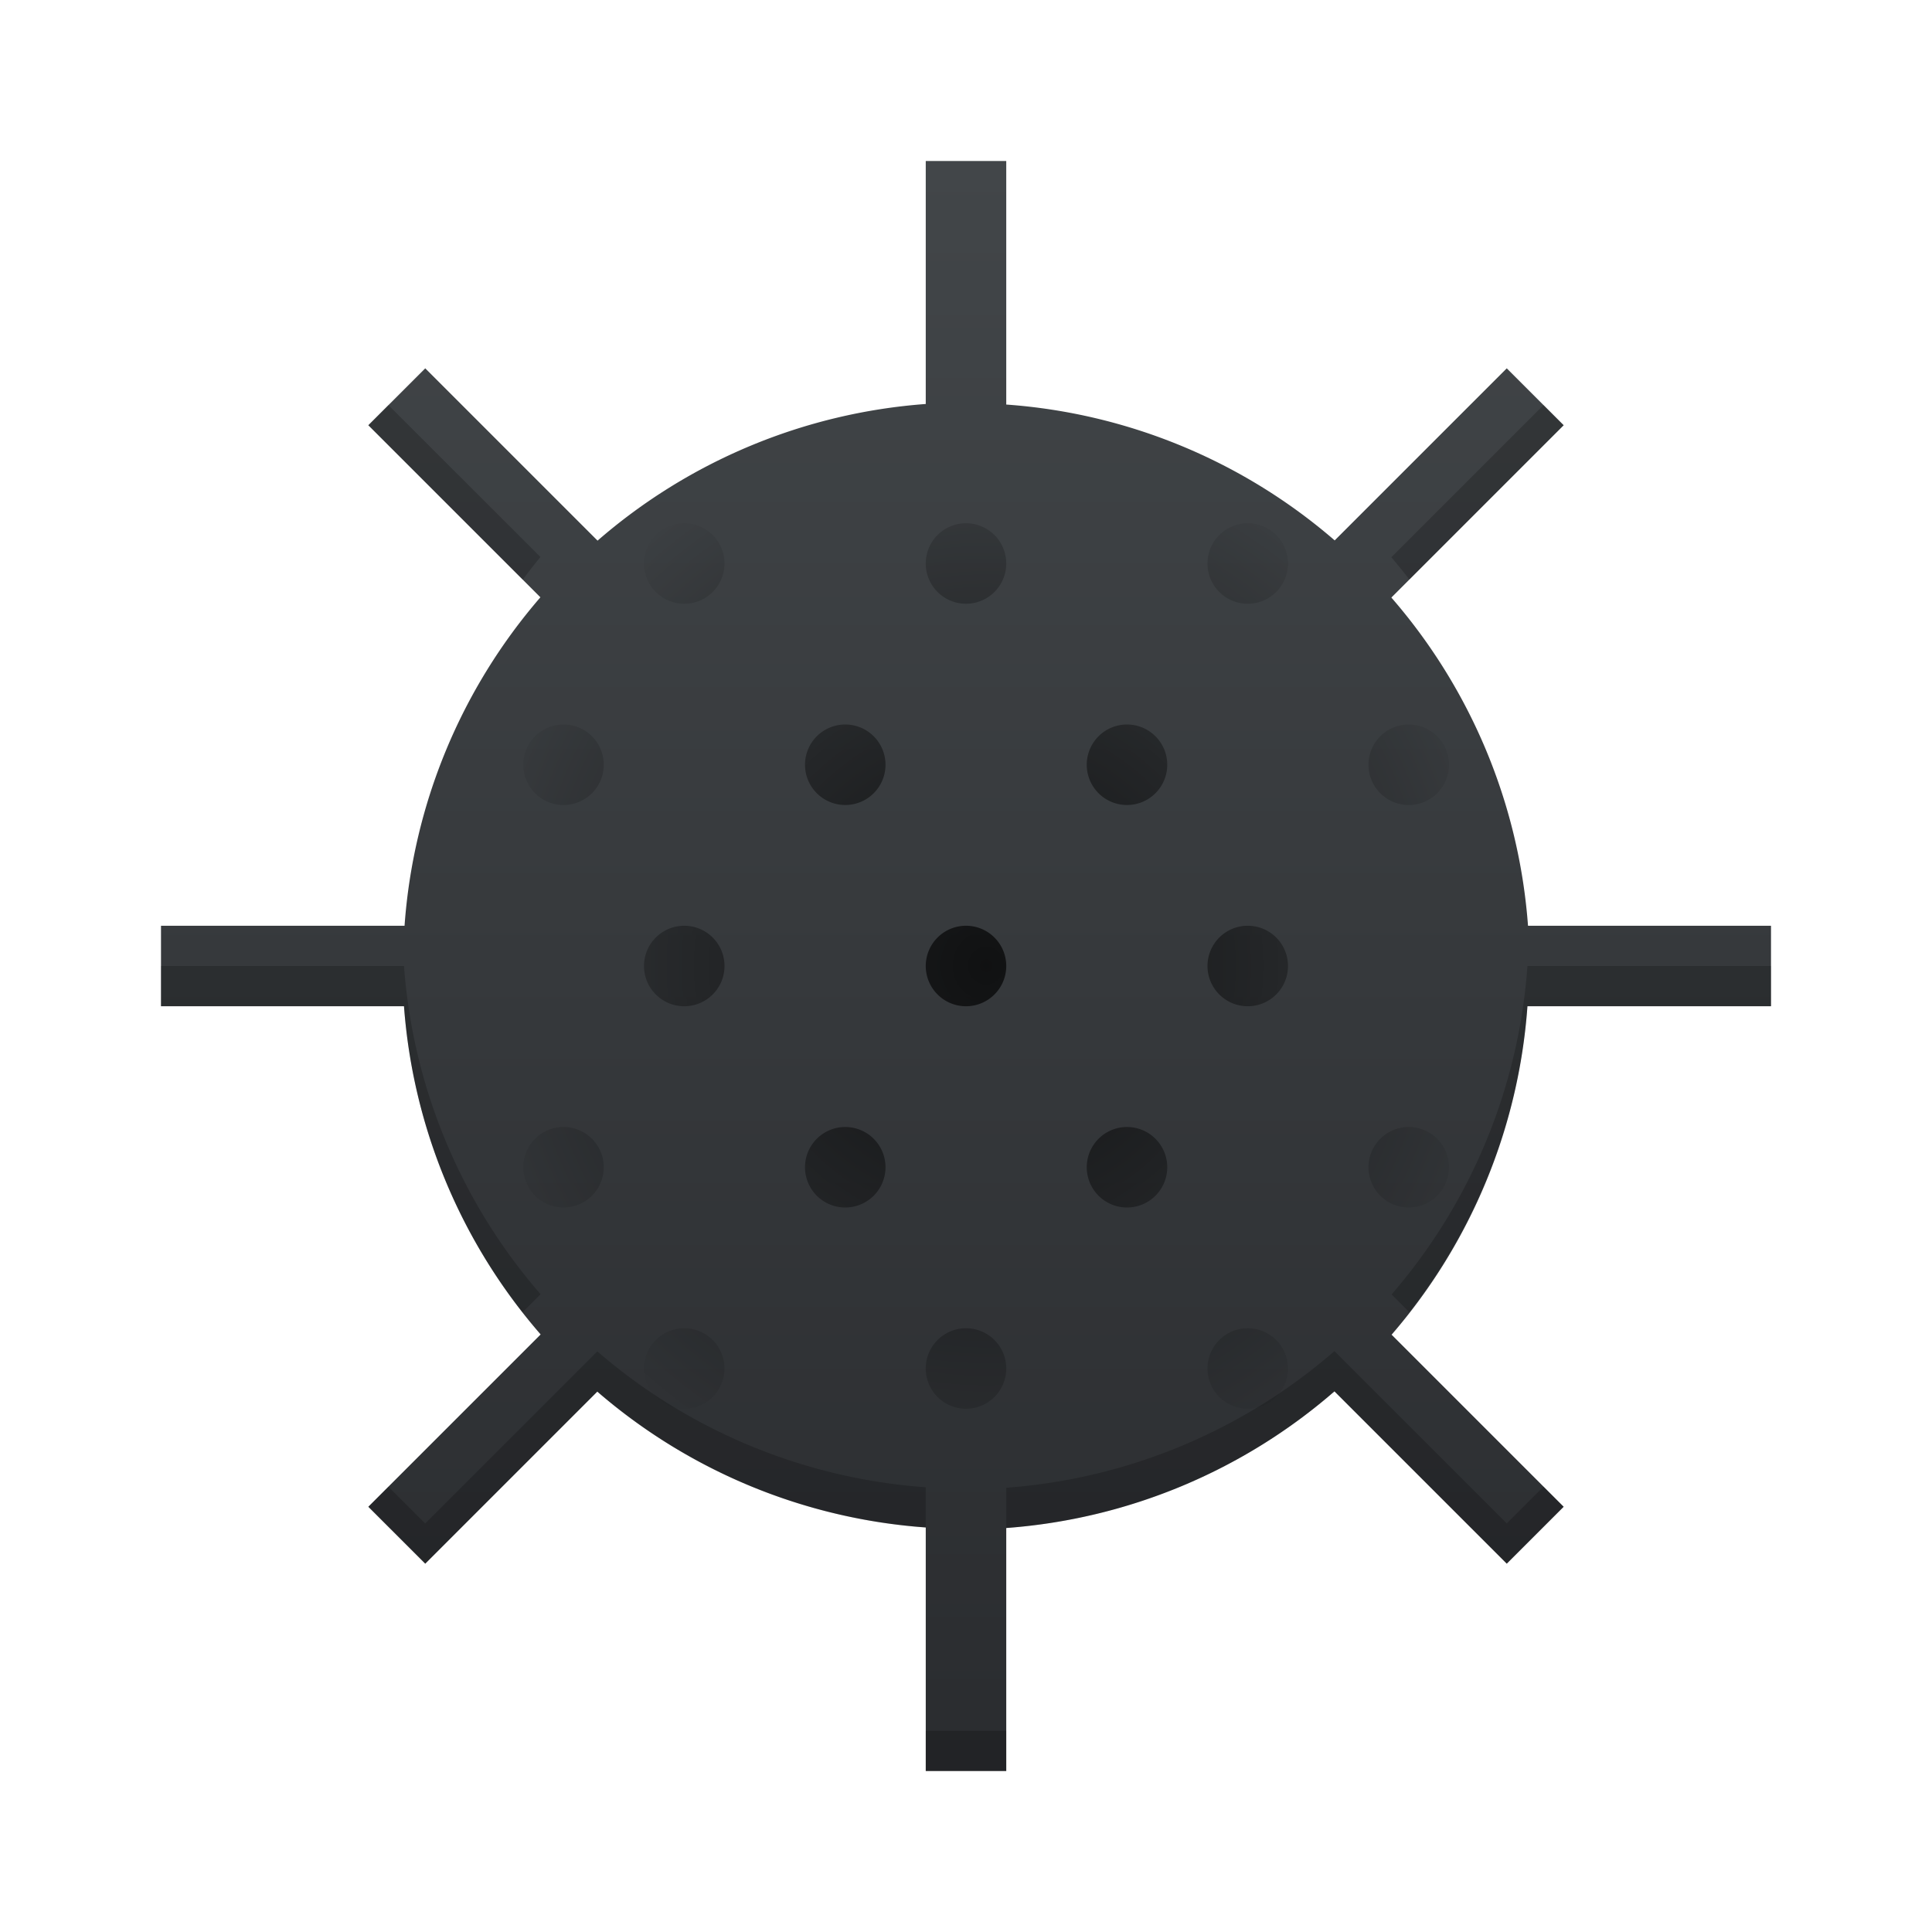 <?xml version="1.0" encoding="UTF-8" standalone="no"?>
<!-- Created with Inkscape (http://www.inkscape.org/) -->

<svg
   width="48"
   height="48"
   viewBox="0 0 48 48"
   version="1.1"
   id="svg8"
   inkscape:version="1.4.2 (ebf0e940d0, 2025-05-08)"
   sodipodi:docname="kmines.svg"
   xmlns:inkscape="http://www.inkscape.org/namespaces/inkscape"
   xmlns:sodipodi="http://sodipodi.sourceforge.net/DTD/sodipodi-0.dtd"
   xmlns:xlink="http://www.w3.org/1999/xlink"
   xmlns="http://www.w3.org/2000/svg"
   xmlns:svg="http://www.w3.org/2000/svg"
   xmlns:rdf="http://www.w3.org/1999/02/22-rdf-syntax-ns#"
   xmlns:cc="http://creativecommons.org/ns#"
   xmlns:dc="http://purl.org/dc/elements/1.1/">
  <defs
     id="defs2">
    <linearGradient
       inkscape:collect="always"
       id="linearGradient4607">
      <stop
         style="stop-color:#000000;stop-opacity:1;"
         offset="0"
         id="stop4603" />
      <stop
         style="stop-color:#000000;stop-opacity:0;"
         offset="1"
         id="stop4605" />
    </linearGradient>
    <linearGradient
       inkscape:collect="always"
       id="linearGradient4502">
      <stop
         style="stop-color:#424649;stop-opacity:1;"
         offset="0"
         id="stop4498" />
      <stop
         style="stop-color:#2a2c2f;stop-opacity:1"
         offset="1"
         id="stop4500" />
    </linearGradient>
    <linearGradient
       inkscape:collect="always"
       xlink:href="#linearGradient4502"
       id="linearGradient4504"
       x1="23"
       y1="4"
       x2="23"
       y2="44"
       gradientUnits="userSpaceOnUse"
       gradientTransform="translate(-2.2318241e-7,284.3)" />
    <radialGradient
       inkscape:collect="always"
       xlink:href="#linearGradient4607"
       id="radialGradient4609"
       cx="24.5"
       cy="24"
       fx="24.5"
       fy="24"
       r="11.5"
       gradientTransform="matrix(1.174,0,0,1.217,-4.261,279.083)"
       gradientUnits="userSpaceOnUse" />
  </defs>
  <sodipodi:namedview
     id="base"
     pagecolor="#ffffff"
     bordercolor="#666666"
     borderopacity="1.0"
     inkscape:pageopacity="0.0"
     inkscape:pageshadow="2"
     inkscape:zoom="16.583333"
     inkscape:cx="23.969849"
     inkscape:cy="24"
     inkscape:document-units="px"
     inkscape:current-layer="layer1"
     showgrid="false"
     units="px"
     inkscape:window-width="1920"
     inkscape:window-height="1010"
     inkscape:window-x="0"
     inkscape:window-y="0"
     inkscape:window-maximized="1"
     inkscape:showpageshadow="2"
     inkscape:pagecheckerboard="0"
     inkscape:deskcolor="#d1d1d1"
     showborder="true">
    <inkscape:grid
       type="xygrid"
       id="grid4513"
       originx="0"
       originy="0"
       spacingy="1"
       spacingx="1"
       units="px" />
  </sodipodi:namedview>
  <g
     inkscape:label="Layer 1"
     inkscape:groupmode="layer"
     id="layer1"
     transform="translate(0,-284.3)">
    <path
       style="opacity:1;vector-effect:none;fill:url(#linearGradient4504);fill-opacity:1;stroke:none;stroke-width:0.855;stroke-linecap:round;stroke-linejoin:round;stroke-miterlimit:4;stroke-dasharray:none;stroke-dashoffset:0;stroke-opacity:1"
       d="m 23,288.3 v 6.037 a 14,14 0 0 0 -8.154,3.395 l -4.281,-4.281 -1.414,1.414 4.275,4.275 a 14,14 0 0 0 -3.375,8.16 H 4 v 2 h 6.037 a 14,14 0 0 0 3.395,8.154 l -4.281,4.281 1.414,1.414 4.275,-4.275 A 14,14 0 0 0 23,322.249 v 6.051 h 2 v -6.037 a 14,14 0 0 0 8.154,-3.395 l 4.281,4.281 1.414,-1.414 -4.275,-4.275 a 14,14 0 0 0 3.375,-8.16 H 44 v -2 h -6.037 a 14,14 0 0 0 -3.395,-8.154 l 4.281,-4.281 -1.414,-1.414 -4.275,4.275 A 14,14 0 0 0 25,294.351 v -6.051 z"
       id="rect4485" />
    <path
       style="opacity:0.2;vector-effect:none;fill:#000000;fill-opacity:1;stroke:none;stroke-width:0.855;stroke-linecap:round;stroke-linejoin:round;stroke-miterlimit:4;stroke-dasharray:none;stroke-dashoffset:0;stroke-opacity:1"
       d="m 9.65,294.364 -0.5,0.5 3.838,3.838 a 14,14 0 0 1 0.438,-0.563 z m 28.699,0 -3.781,3.781 a 14,14 0 0 1 0.447,0.553 l 3.834,-3.834 z M 4,308.3 v 1 h 6.037 a 14,14 0 0 0 2.947,7.602 l 0.447,-0.447 A 14,14 0 0 1 10.037,308.3 Z m 33.949,0 a 14,14 0 0 1 -3.375,8.16 l 0.437,0.438 a 14,14 0 0 0 2.937,-7.598 H 44 V 308.3 Z m -4.795,9.568 A 14,14 0 0 1 25,321.263 v 1 a 14,14 0 0 0 8.154,-3.395 l 4.281,4.281 1.414,-1.414 -0.5,-0.5 -0.914,0.914 z m -18.314,0.008 -4.275,4.275 -0.914,-0.914 -0.5,0.5 1.414,1.414 4.275,-4.275 A 14,14 0 0 0 23,322.251 v -1 a 14,14 0 0 1 -8.16,-3.377 z M 23,327.302 v 1 h 2 v -1 z"
       id="path4506" />
    <path
       style="opacity:0.7;vector-effect:none;fill:url(#radialGradient4609);fill-opacity:1;stroke:none;stroke-width:1.167;stroke-linecap:round;stroke-linejoin:round;stroke-miterlimit:4;stroke-dasharray:none;stroke-dashoffset:0;stroke-opacity:1"
       d="m 17,297.3 a 1,1 0 0 0 -1,1 1,1 0 0 0 1,1 1,1 0 0 0 1,-1 1,1 0 0 0 -1,-1 z m 7,0 a 1,1 0 0 0 -1,1 1,1 0 0 0 1,1 1,1 0 0 0 1,-1 1,1 0 0 0 -1,-1 z m 7,0 A 1,1 0 0 0 30,298.3 1,1 0 0 0 31,299.3 1,1 0 0 0 32,298.3 1,1 0 0 0 31,297.3 Z M 14,302.3 a 1,1 0 0 0 -1,1 1,1 0 0 0 1,1 1,1 0 0 0 1,-1 A 1,1 0 0 0 14,302.3 Z m 7,0 a 1,1 0 0 0 -1,1 1,1 0 0 0 1,1 1,1 0 0 0 1,-1 A 1,1 0 0 0 21,302.3 Z m 7,0 a 1,1 0 0 0 -1,1 1,1 0 0 0 1,1 A 1,1 0 0 0 29,303.3 1,1 0 0 0 28,302.3 Z M 35,302.3 A 1,1 0 0 0 34,303.3 1,1 0 0 0 35,304.3 1,1 0 0 0 36,303.3 1,1 0 0 0 35,302.3 Z m -18,5 a 1,1 0 0 0 -1,1 1,1 0 0 0 1,1 1,1 0 0 0 1,-1 1,1 0 0 0 -1,-1 z m 7,0 a 1,1 0 0 0 -1,1 1,1 0 0 0 1,1 1,1 0 0 0 1,-1 1,1 0 0 0 -1,-1 z m 7,0 A 1,1 0 0 0 30,308.3 1,1 0 0 0 31,309.3 1,1 0 0 0 32,308.3 1,1 0 0 0 31,307.3 Z M 14,312.3 a 1,1 0 0 0 -1,1 1,1 0 0 0 1,1 1,1 0 0 0 1,-1 1,1 0 0 0 -1,-1 z m 7,0 a 1,1 0 0 0 -1,1 1,1 0 0 0 1,1 1,1 0 0 0 1,-1 1,1 0 0 0 -1,-1 z m 7,0 A 1,1 0 0 0 27,313.3 1,1 0 0 0 28,314.3 1,1 0 0 0 29,313.3 1,1 0 0 0 28,312.3 Z m 7,0 A 1,1 0 0 0 34,313.3 1,1 0 0 0 35,314.3 1,1 0 0 0 36,313.3 1,1 0 0 0 35,312.3 Z M 17,317.3 a 1,1 0 0 0 -1,1 1,1 0 0 0 1,1 1,1 0 0 0 1,-1 A 1,1 0 0 0 17,317.3 Z m 7,0 a 1,1 0 0 0 -1,1 1,1 0 0 0 1,1 1,1 0 0 0 1,-1 A 1,1 0 0 0 24,317.3 Z m 7,0 a 1,1 0 0 0 -1,1 1,1 0 0 0 1,1 A 1,1 0 0 0 32,318.3 1,1 0 0 0 31,317.3 Z"
       id="path4511" />
  </g>
</svg>
